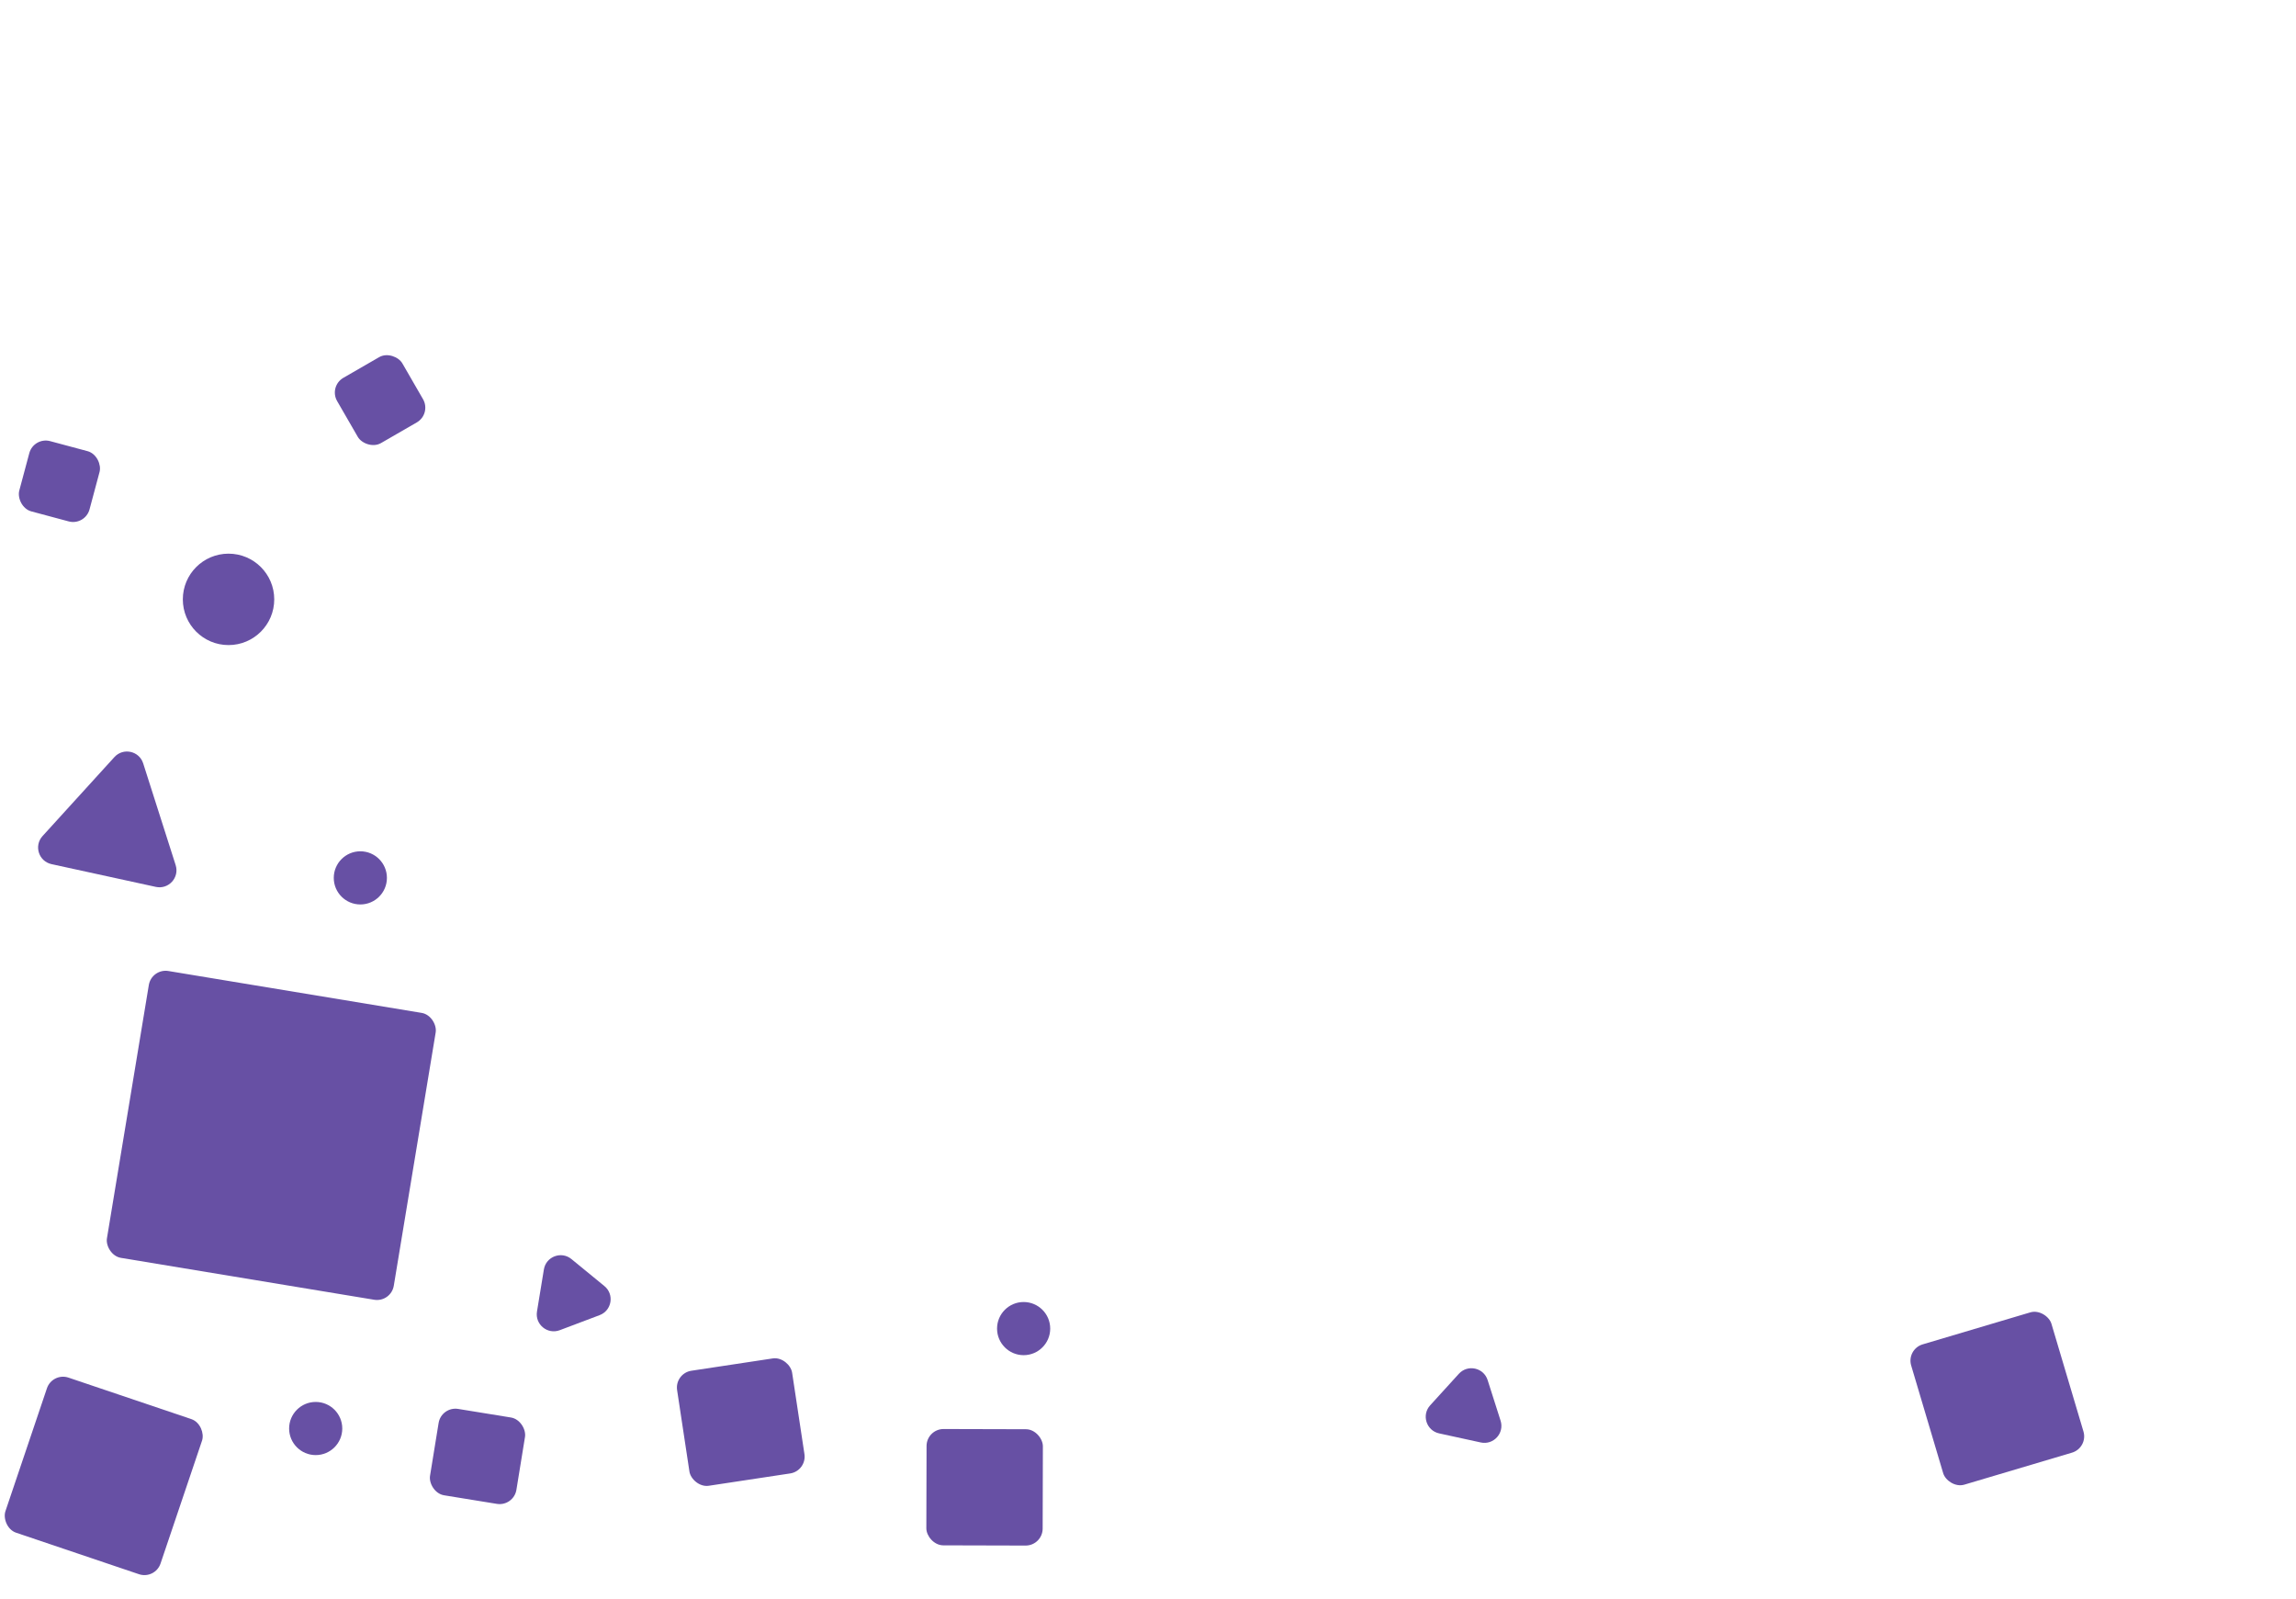 <svg width="1080" height="752" viewBox="0 0 1080 752" fill="none" xmlns="http://www.w3.org/2000/svg">
  <rect x="24.639" y="645.422" width="77" height="77" rx="8" transform="rotate(18.662 24.639 645.422)"
        fill="#6750A4"/>
  <rect x="317.302" y="645.945" width="54.717" height="54.717" rx="8" transform="rotate(-8.608 317.302 645.945)"
        fill="#6750A4"/>
  <rect x="435.858" y="672.137" width="54.717" height="54.717" rx="8" transform="rotate(0.15 435.858 672.137)"
        fill="#6750A4"/>
  <rect x="896.709" y="634.627" width="68.836" height="68.836" rx="8" transform="rotate(-16.555 896.709 634.627)"
        fill="#6750A4"/>
  <rect x="154.578" y="181.717" width="35.435" height="35.435" rx="8" transform="rotate(-30 154.578 181.717)"
        fill="#6750A4"/>
  <rect x="15.854" y="205.422" width="34.211" height="34.211" rx="8" transform="rotate(15 15.854 205.422)"
        fill="#6750A4"/>
  <rect x="207.598" y="661.422" width="41.162" height="41.162" rx="8" transform="rotate(9.224 207.598 661.422)"
        fill="#6750A4"/>
  <rect x="71.312" y="455.422" width="136.76" height="136.76" rx="8" transform="rotate(9.39 71.312 455.422)"
        fill="#6750A4"/>
  <circle cx="107.5" cy="281.922" r="21.5" fill="#6750A4"/>
  <circle cx="148.5" cy="671.922" r="12.5" fill="#6750A4"/>
  <circle cx="169.5" cy="412.922" r="12.5" fill="#6750A4"/>
  <circle cx="481.5" cy="624.922" r="12.5" fill="#6750A4"/>
  <path
    d="M686.217 646.187C690.362 641.632 697.883 643.272 699.756 649.139L705.849 668.233C707.722 674.1 702.541 679.794 696.524 678.482L676.941 674.212C670.924 672.9 668.583 665.567 672.728 661.012L686.217 646.187Z"
    fill="#6750A4"/>
  <path
    d="M255.832 597.113C256.829 591.035 264.031 588.317 268.796 592.219L284.301 604.92C289.065 608.822 287.818 616.419 282.057 618.593L263.305 625.671C257.543 627.846 251.588 622.968 252.586 616.891L255.832 597.113Z"
    fill="#6750A4"/>
  <path
    d="M53.813 356.107C57.958 351.552 65.479 353.192 67.352 359.059L82.622 406.909C84.495 412.776 79.314 418.47 73.297 417.158L24.222 406.457C18.205 405.145 15.864 397.812 20.009 393.257L53.813 356.107Z"
    fill="#6750A4"/>
</svg>

